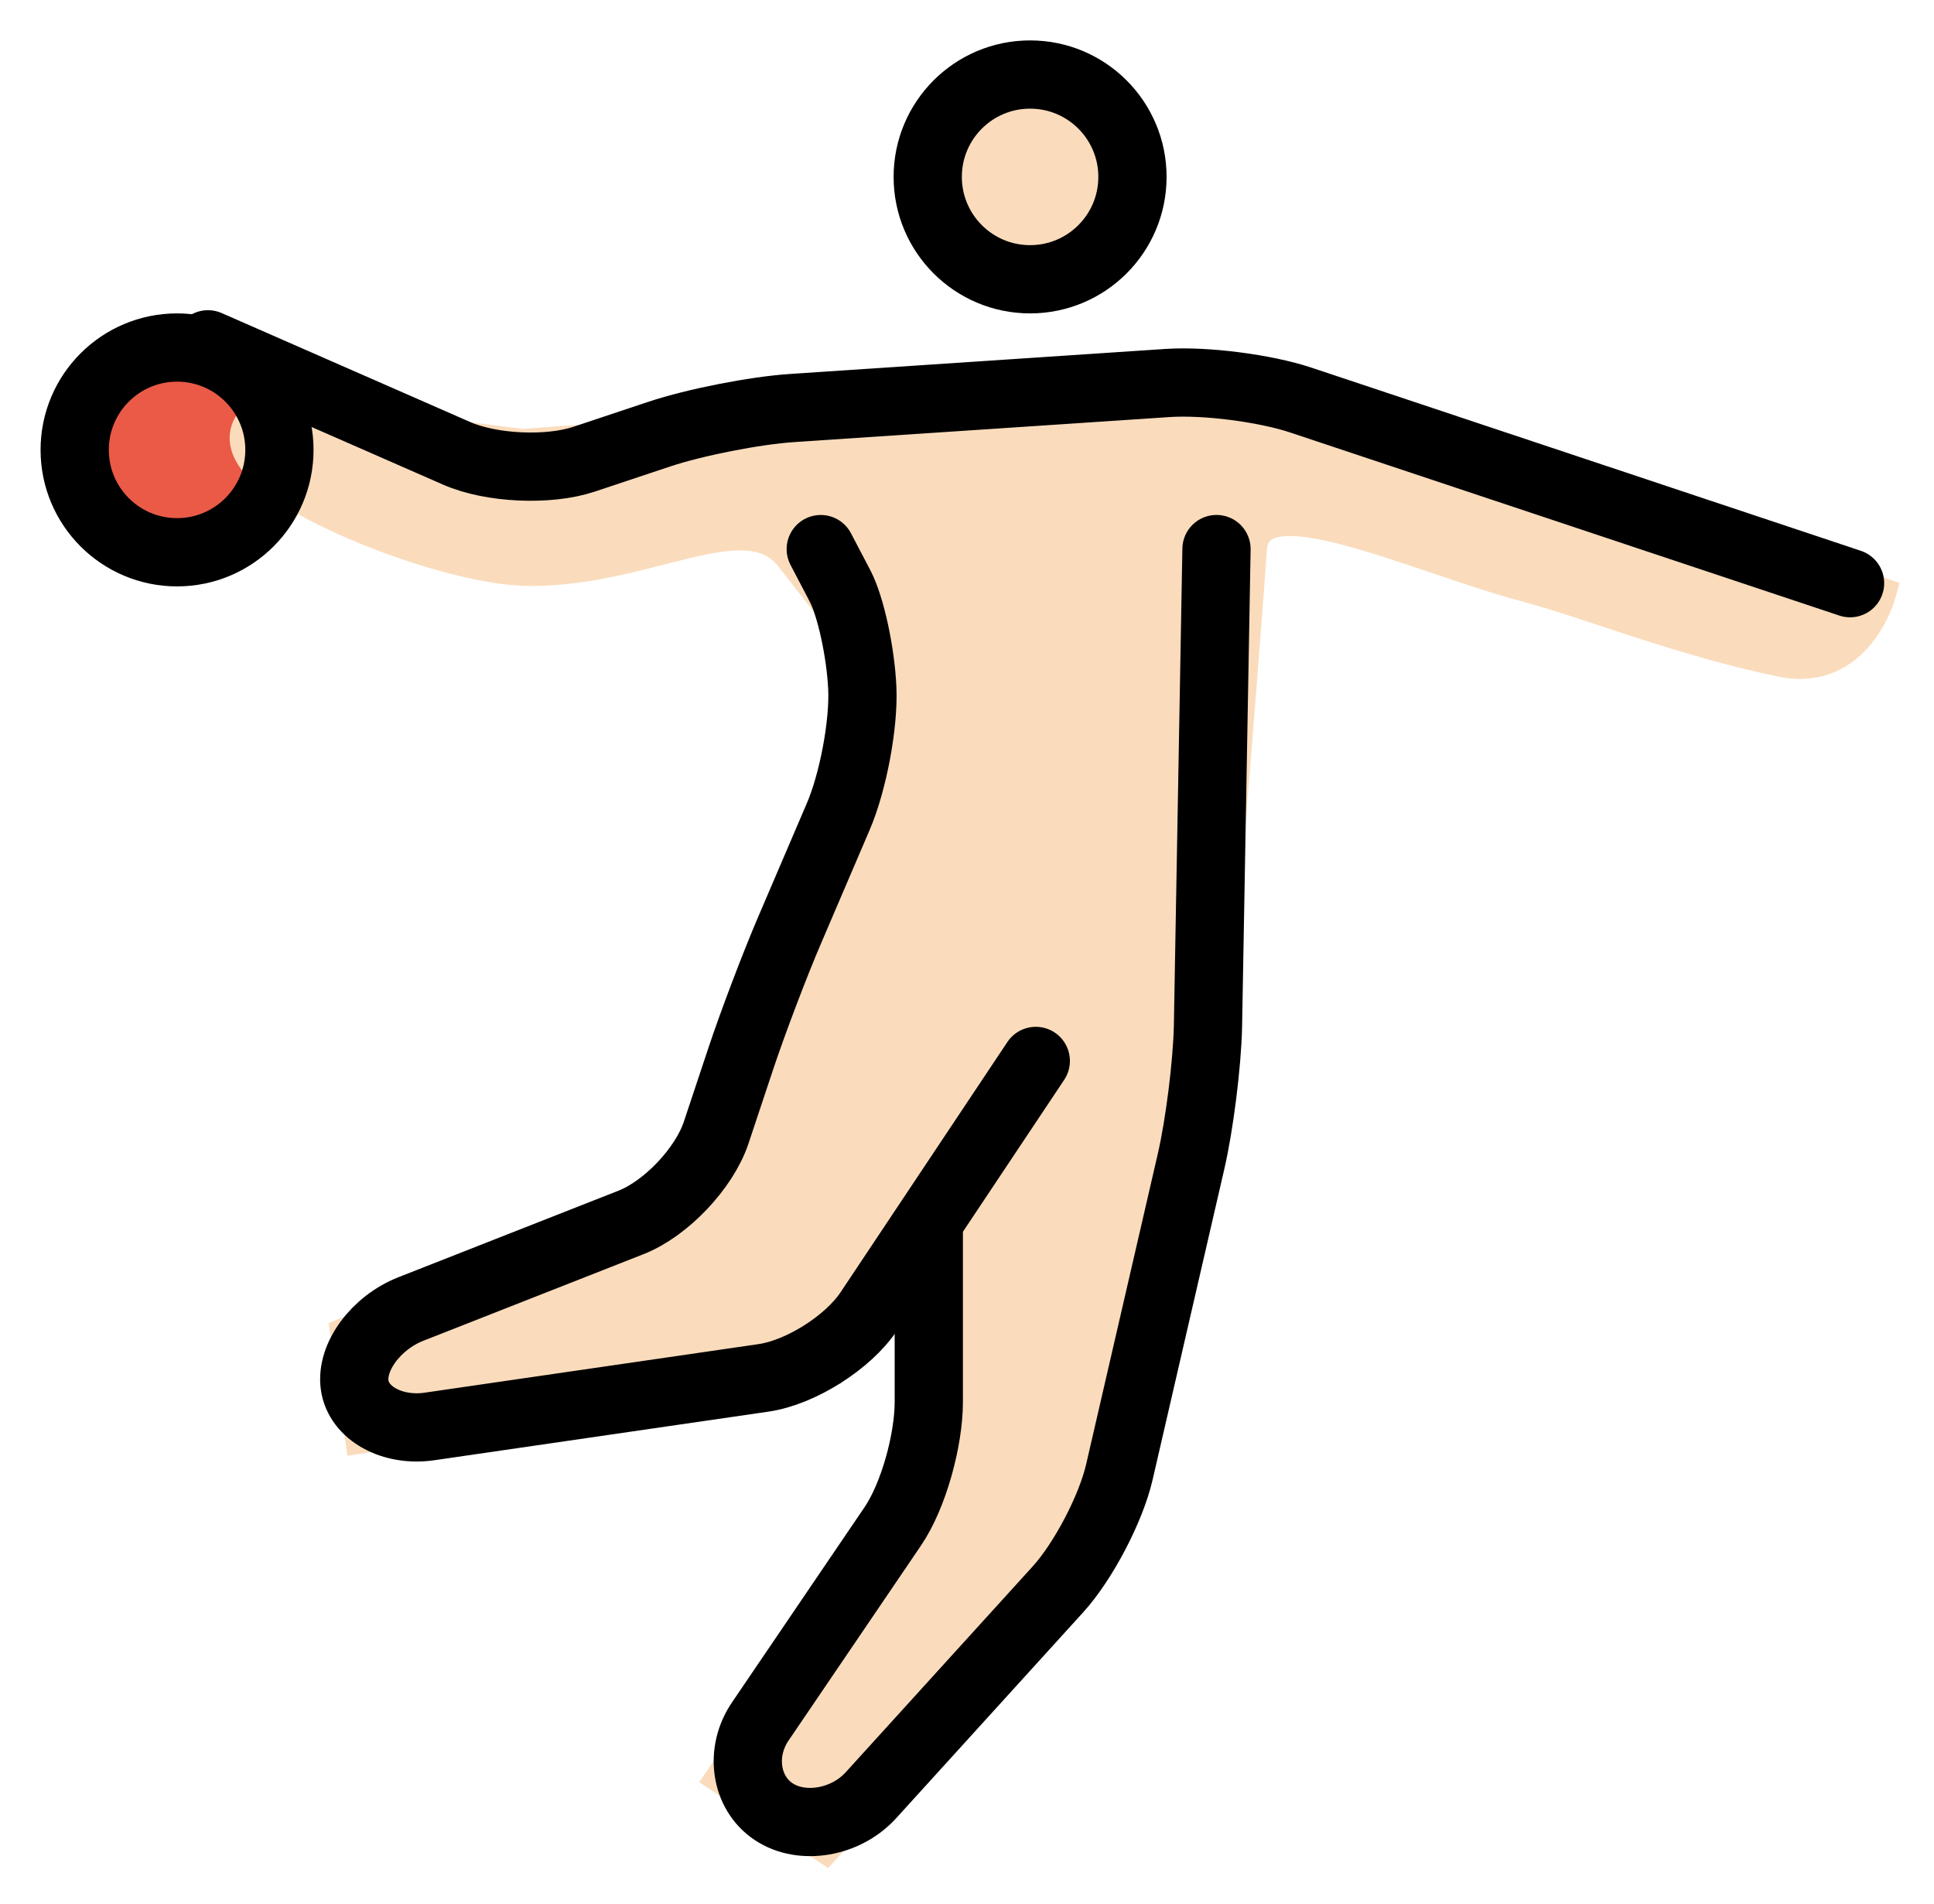<svg xmlns="http://www.w3.org/2000/svg" role="img" viewBox="9.78 5.91 56.68 55.80"><title>1F93E-1F3FB.svg</title><circle cx="14.969" cy="19.094" r="3" fill="#92D3F5"/><circle cx="14.969" cy="19.094" r="3" fill="#ea5a47" stroke-miterlimit="10" stroke-width="2"/><g fill="#fadcbc" stroke="#fadcbc"><circle cx="39.969" cy="11.094" r="3"/><path d="M33.834 22l1.161 2.763-.026-.597z"/><path d="M39.681 17.916L25.083 18.981l-7.583-.966s-1.368.685.469 2.027c1.546 1.131 5.325 2.541 7.365 2.541 3.5 0 6.333-2.083 7.668-.362.767.989 1.993 2.541 1.993 2.541L35.136 28l-3 7-2 6-10.174 4 .424 3 13.75-2 3.562-5.342L37.136 42v7l-6.167 9 3 2 8.167-9 3-13s1.091-13.193 1.271-16c.136-2.125 4.726.146 8.143 1.062 1.873.502 4.451 1.562 7.451 2.187 2.182.455 2.844-1.937 2.844-1.937l-18.279-6.373-6.884.976z"/></g><g fill="none" stroke="#000" stroke-miterlimit="10" stroke-width="2"><circle cx="39.969" cy="11.094" r="3"/><circle cx="14.969" cy="19.094" r="3"/><path stroke-linecap="round" stroke-linejoin="round" d="M40.136 37l-4.891 7.336c-.61.915-2 1.794-3.089 1.952l-9.791 1.424c-1.089.158-2.075-.387-2.191-1.212-.116-.825.626-1.829 1.649-2.231l6.451-2.537c1.024-.402 2.146-1.585 2.494-2.629l.734-2.205c.349-1.044.987-2.725 1.421-3.735l1.424-3.324c.434-1.011.751-2.7.705-3.755-.047-1.054-.339-2.404-.651-3-.312-.596-.567-1.083-.567-1.083"/><path stroke-linecap="round" stroke-linejoin="round" d="M37 42v5c0 1.1-.441 2.742-1.062 3.649l-3.872 5.701c-.622.907-.438 2.1.387 2.649.825.55 2.112.334 2.852-.481l5.484-6.037c.739-.815 1.548-2.358 1.796-3.431l2.101-9.102c.248-1.072.471-2.849.496-3.948L45.432 22M15.875 16l7.293 3.197c1.008.441 2.686.518 3.729.17l2.205-.735c1.044-.348 2.796-.692 3.893-.765l11.01-.734c1.097-.073 2.849.152 3.893.499L64 23"/></g></svg>